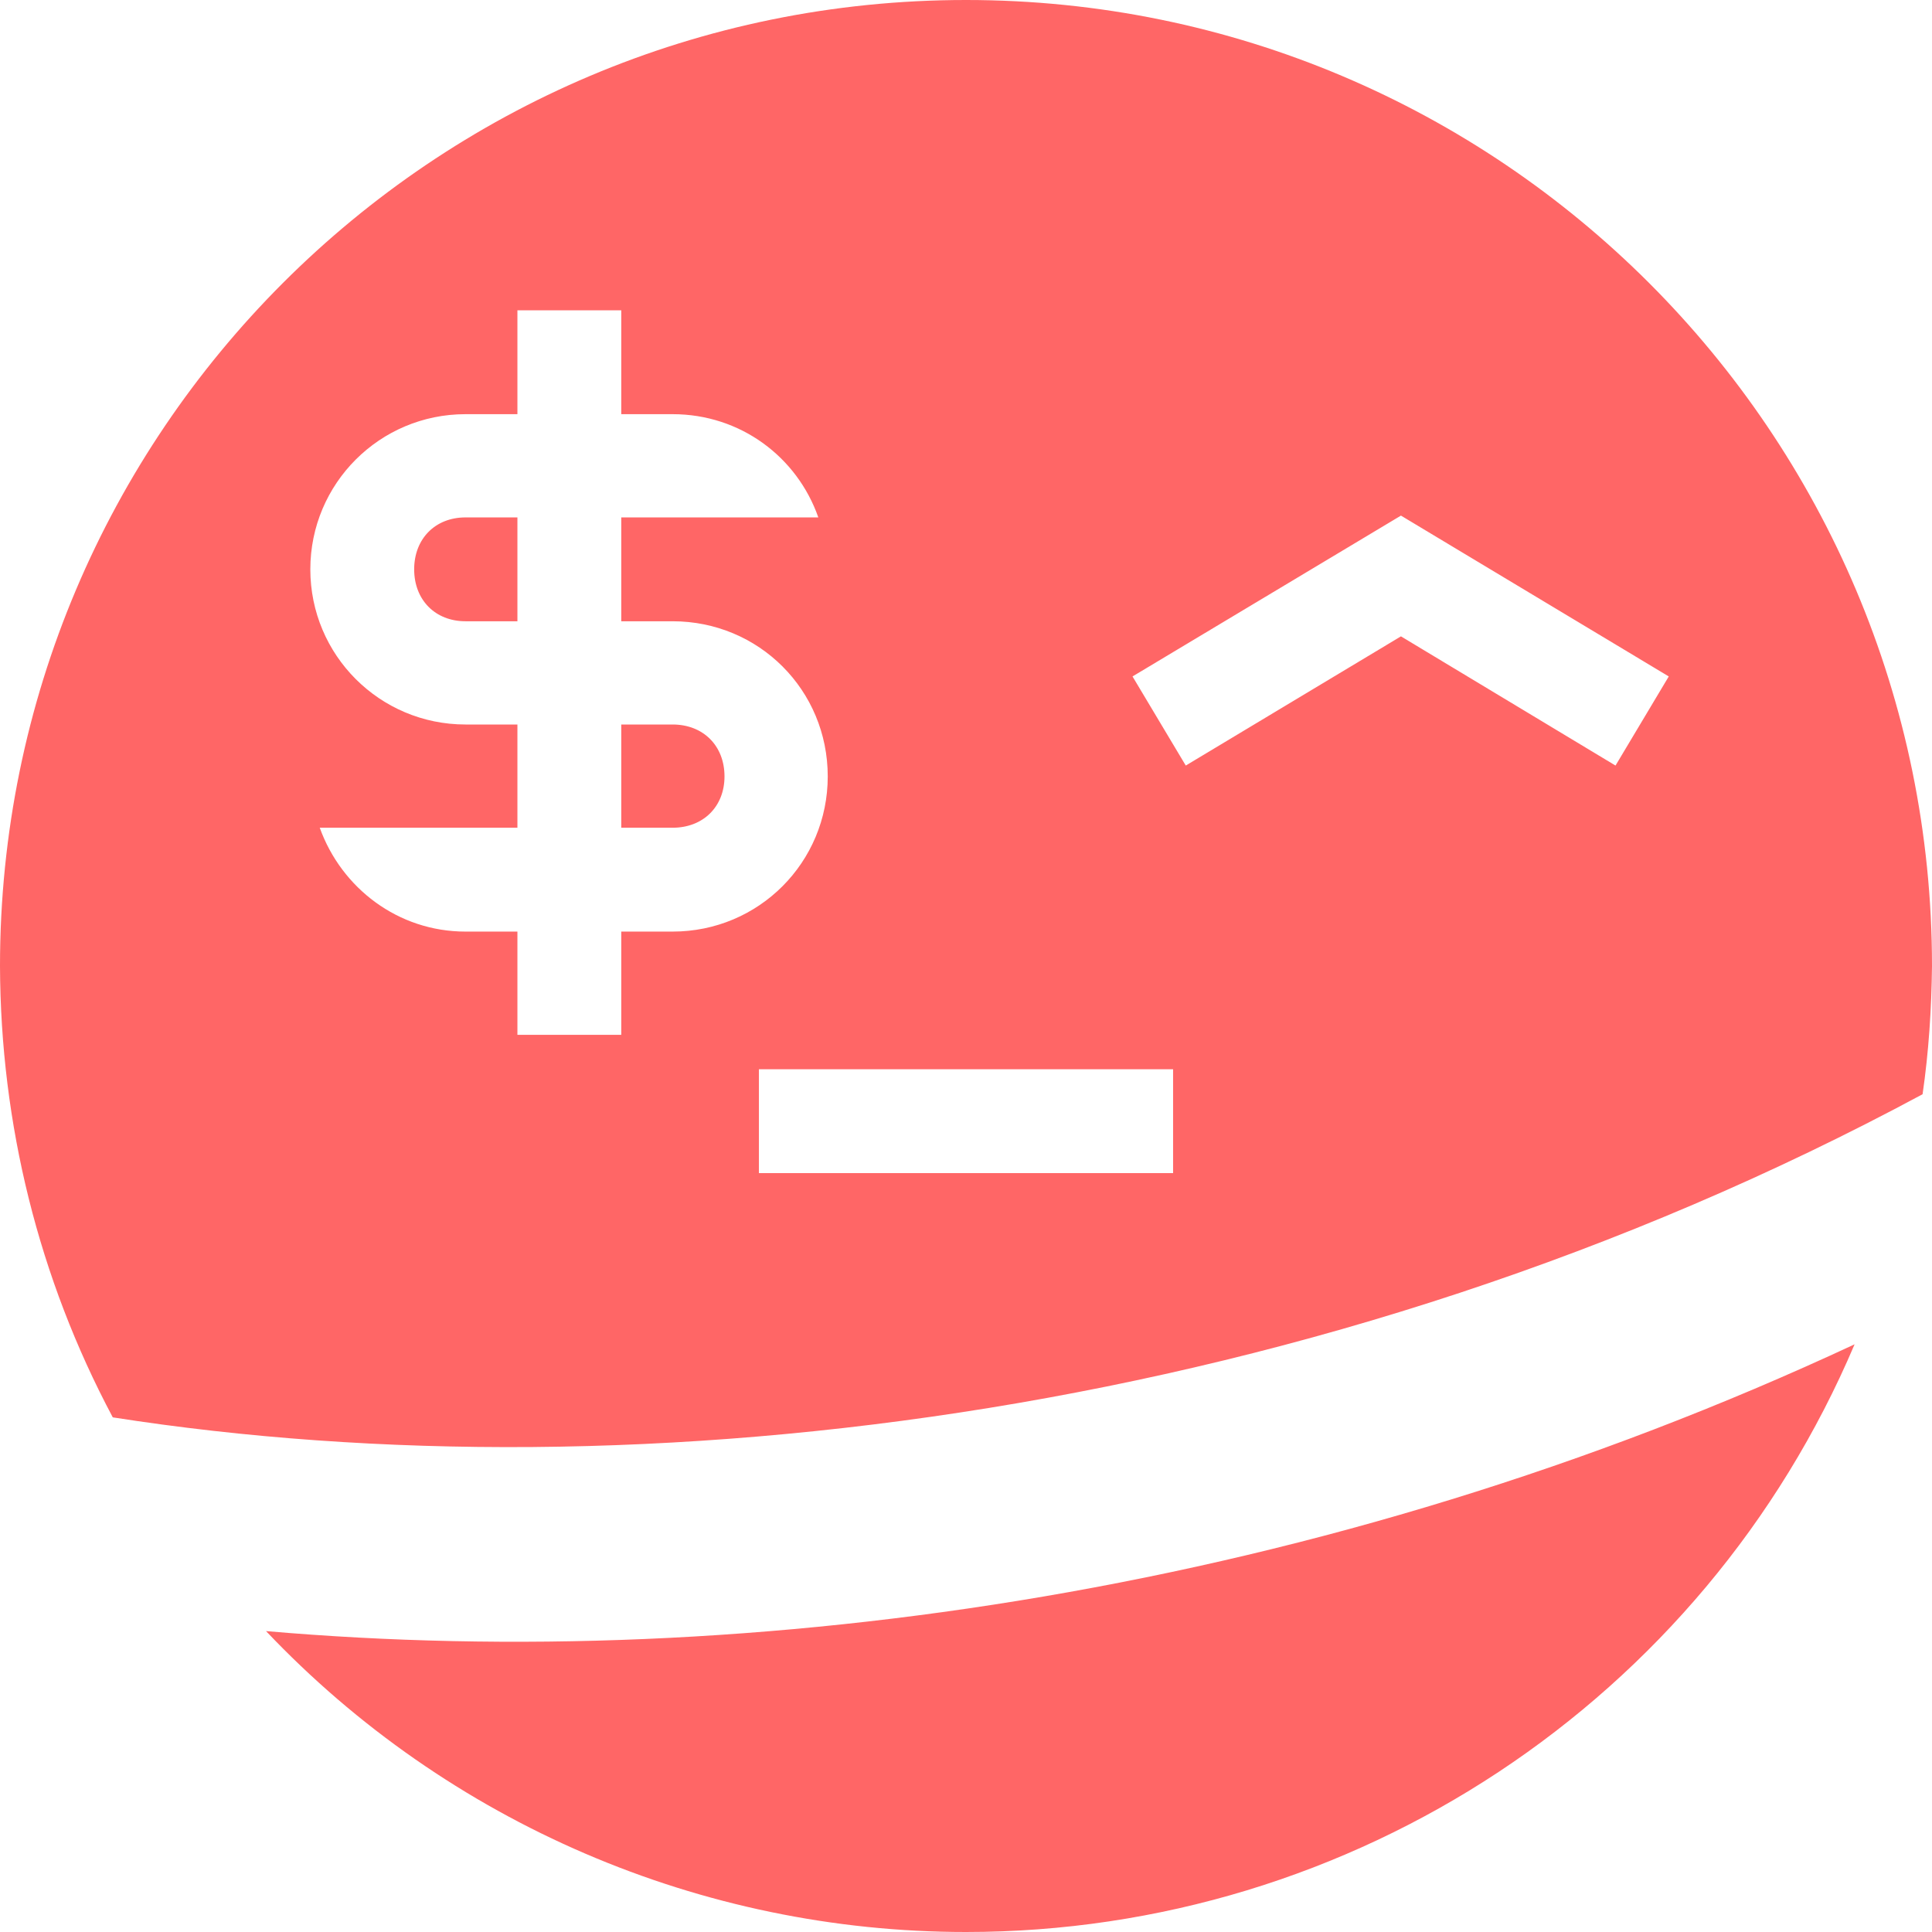 
<svg xmlns="http://www.w3.org/2000/svg" xmlns:xlink="http://www.w3.org/1999/xlink" width="16px" height="16px" viewBox="0 0 16 16" version="1.1">
<g id="surface1">
<path style=" stroke:none;fill-rule:evenodd;fill:#ff6666;fill-opacity:1;" d="M 15.359 11.133 C 10.961 13.184 6.238 13.859 2.203 13.508 C 3.711 15.098 5.809 16 8 16 C 11.207 16 14.105 14.086 15.359 11.133 Z M 6.285 8.855 L 9.715 8.855 L 9.715 9.715 L 6.285 9.715 Z M 9.82 6.34 L 9.379 5.602 L 11.602 4.27 L 13.82 5.602 L 13.379 6.34 L 11.602 5.27 Z M 8 0 C 3.582 0 0 3.582 0 8 C 0.004 9.305 0.32 10.586 0.934 11.738 C 5.281 12.418 10.941 11.742 15.922 9.062 C 15.973 8.711 15.996 8.355 16 8 C 16 3.582 12.418 0 8 0 Z M 3.855 4.285 L 4.285 4.285 L 4.285 5.145 L 3.855 5.145 C 3.605 5.145 3.43 4.969 3.43 4.715 C 3.43 4.461 3.605 4.285 3.855 4.285 Z M 5.145 6 L 5.57 6 C 5.824 6 6 6.176 6 6.43 C 6 6.68 5.824 6.855 5.57 6.855 L 5.145 6.855 Z M 4.285 2.57 L 4.285 3.43 L 3.855 3.43 C 3.145 3.43 2.57 4.004 2.57 4.715 C 2.57 5.426 3.145 6 3.855 6 L 4.285 6 L 4.285 6.855 L 2.648 6.855 C 2.828 7.355 3.297 7.715 3.855 7.715 L 4.285 7.715 L 4.285 8.57 L 5.145 8.57 L 5.145 7.715 L 5.57 7.715 C 6.285 7.715 6.855 7.141 6.855 6.43 C 6.855 5.715 6.285 5.145 5.57 5.145 L 5.145 5.145 L 5.145 4.285 L 6.777 4.285 C 6.602 3.785 6.133 3.43 5.57 3.43 L 5.145 3.43 L 5.145 2.57 Z M 4.285 2.57 "/>
</g>
</svg>
